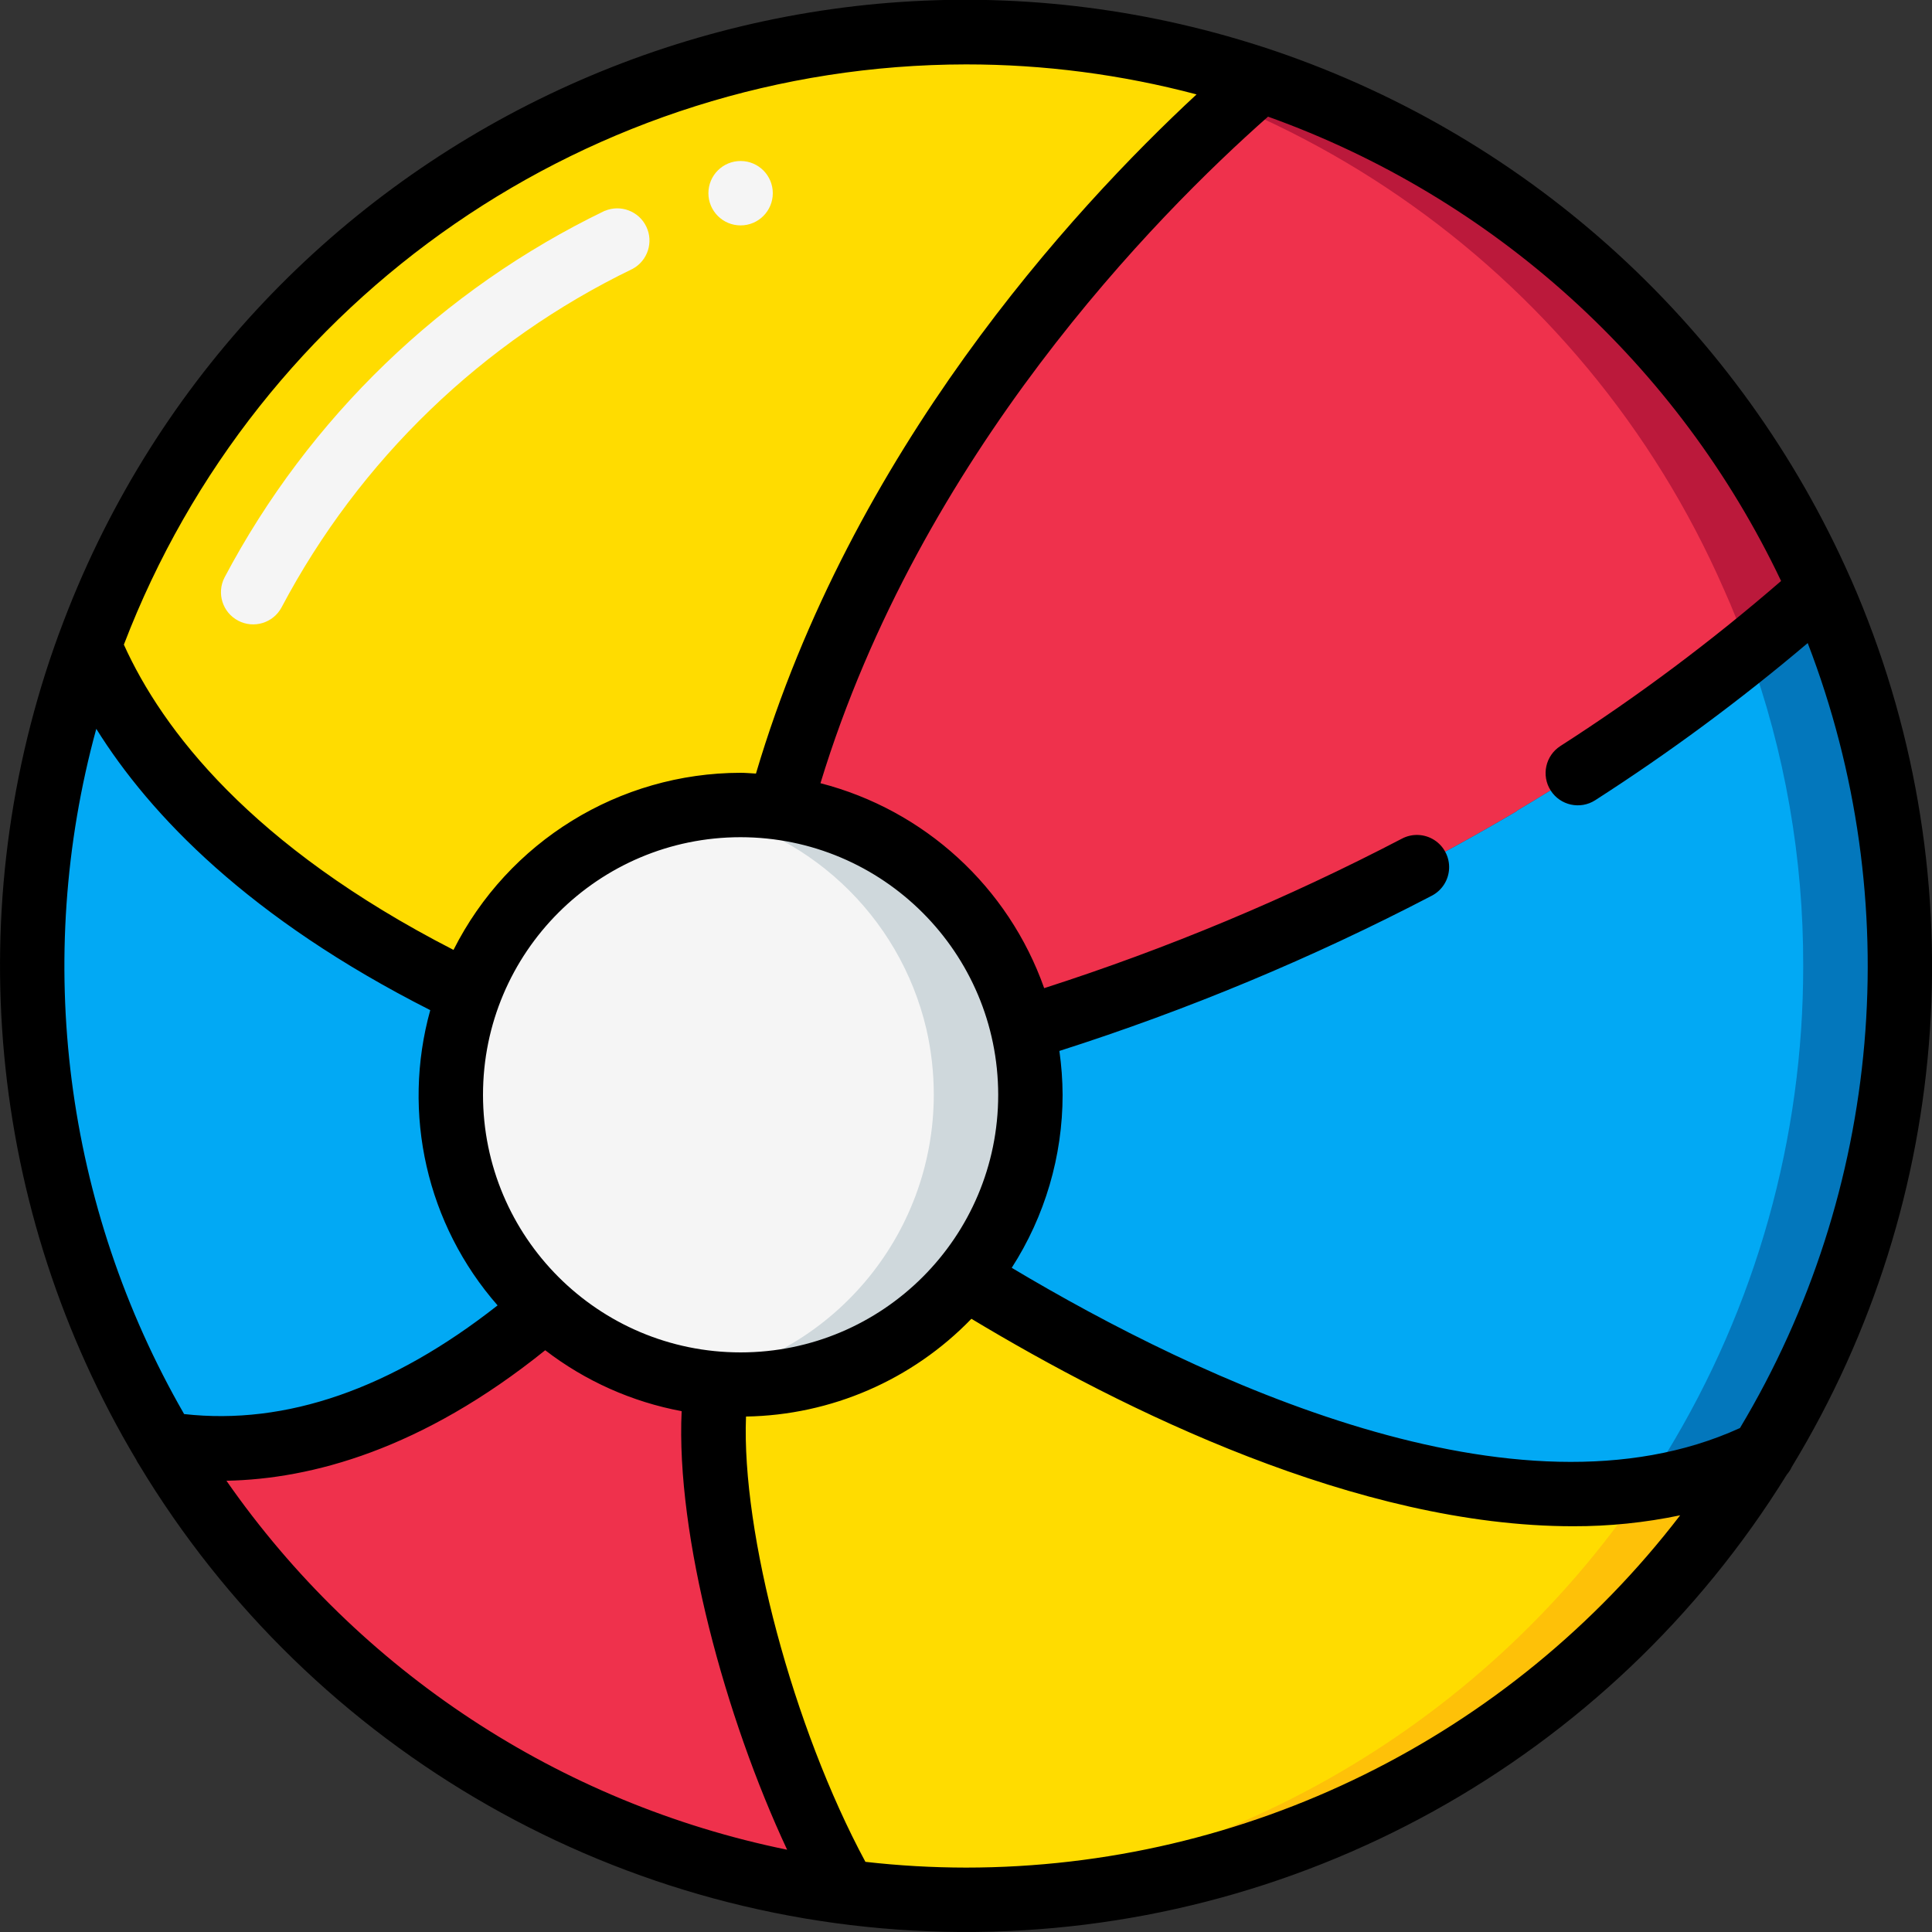 <svg height="512" viewBox="0 0 60 60" width="512" xmlns="http://www.w3.org/2000/svg"><rect x="0" y="0" width="60" height="60" fill="#333333" stroke="none"/><g id="Page-1" fill="none" fill-rule="evenodd"><g id="032---Beach-Ball" fill-rule="nonzero" transform="translate(0 -1)"><path id="Shape" d="m39.16 3.48c-3.68 3.17-11.87 11.23-14.96 22.6-.398-.052-.799-.079-1.2-.08-3.758.002-7.119 2.338-8.43 5.86-7.64-3.67-10.64-8-11.81-10.83 5.4-14.723 21.518-22.494 36.4-17.55z" fill="#ffdc00"/><path id="Shape" d="m56.54 19.31c-2.918 2.584-6.076 4.884-9.43 6.87v.01c-4.83 2.85-9.979 5.123-15.34 6.77-.851-3.642-3.863-6.38-7.57-6.88 3.09-11.37 11.28-19.43 14.96-22.6 7.766 2.59 14.078 8.339 17.38 15.83z" fill="#ef314c"/><path id="Shape" d="m59 31c.006 5.342-1.465 10.582-4.25 15.14h-.01c-1.172.569-2.428.944-3.72 1.11-7.27 1.03-16.05-3.49-21.04-6.58 1.309-1.6 2.023-3.603 2.02-5.67-0-.686-.077-1.371-.23-2.04 5.361-1.647 10.51-3.92 15.34-6.77v-.01c2.506-1.488 4.905-3.148 7.18-4.97.75-.6 1.51-1.24 2.25-1.9 1.631 3.681 2.469 7.664 2.46 11.69z" fill="#02a9f4"/><path id="Shape" d="m54.74 46.14c-5.267 8.616-14.641 13.868-24.74 13.86-1.258.003-2.514-.081-3.76-.25-2.57-4.53-4.55-11.86-3.99-15.78.25.02.5.03.75.03 2.71.001 5.276-1.223 6.98-3.33 5.88 3.64 17.02 9.27 24.76 5.47z" fill="#ffdc00"/><path id="Shape" d="m26.24 59.75c-8.808-1.14-16.604-6.26-21.15-13.89 2.98.47 7.09-.14 11.84-4.22 1.463 1.348 3.337 2.165 5.32 2.32v.01c-.56 3.92 1.42 11.25 3.99 15.78z" fill="#ef314c"/><path id="Shape" d="m16.93 41.64c-4.75 4.08-8.86 4.69-11.84 4.22-4.468-7.506-5.323-16.624-2.33-24.83 1.17 2.83 4.17 7.16 11.81 10.83-1.287 3.436-.352 7.309 2.36 9.78z" fill="#02a9f4"/><path id="Shape" d="m56.54 19.31c-.74.66-1.5 1.3-2.25 1.9-.22-.65-.47-1.28-.75-1.9-4.392-10.049-14.105-16.736-25.06-17.25.51-.03 1.01-.06 1.52-.06 11.498-.007 21.912 6.785 26.54 17.31z" fill="#bb193b"/><path id="Shape" d="m54.74 46.14c-5.267 8.616-14.641 13.868-24.74 13.86-.51 0-1.01-.02-1.52-.05 9.09-.461 17.437-5.163 22.54-12.7 1.292-.166 2.548-.541 3.72-1.11z" fill="#fec108"/><path id="Shape" d="m59 31c.006 5.342-1.465 10.582-4.25 15.14h-.01c-1.172.569-2.428.944-3.72 1.11.25-.36.49-.73.72-1.11h.01c2.785-4.558 4.256-9.798 4.25-15.14.01-3.339-.569-6.653-1.71-9.79.75-.6 1.51-1.24 2.25-1.9 1.631 3.681 2.469 7.664 2.46 11.69z" fill="#0377bc"/><path id="Shape" d="m32 35c-.01 4.966-4.034 8.99-9 9-.25 0-.5-.01-.75-.03v-.01c-1.983-.155-3.857-.972-5.32-2.32-2.739-2.506-3.658-6.436-2.315-9.896s4.673-5.741 8.385-5.744c.401.001.802.028 1.2.08 3.707.5 6.719 3.238 7.57 6.88.153.669.23 1.354.23 2.04z" fill="#f5f5f5"/><path id="Shape" d="m31.77 32.96c-.851-3.642-3.863-6.38-7.57-6.88-.398-.052-.799-.079-1.2-.08-.516.001-1.032.047-1.54.136 3.592.587 6.478 3.28 7.31 6.824.153.669.23 1.354.23 2.04-.006 4.396-3.187 8.144-7.523 8.865.254.042.512.075.773.095v.01c.25.02.5.03.75.03 4.966-.01 8.99-4.034 9-9-0-.686-.077-1.371-.23-2.04z" fill="#cfd8dc"/><path id="Shape" d="m18.782 7.546c-5.05 2.44-9.188 6.43-11.809 11.388-.251.488-.062 1.087.424 1.342.486.255 1.086.072 1.346-.411 2.42-4.579 6.242-8.263 10.905-10.516.468-.255.654-.832.423-1.312-.231-.48-.798-.695-1.289-.488z" fill="#f5f5f5"/><circle id="Oval" cx="23" cy="7" fill="#f5f5f5" r="1"/><path id="Shape" d="m57.465 18.949c-3.404-7.709-9.878-13.642-17.855-16.361-.014-.007-.029-.008-.043-.015-15.385-5.19-32.105 2.811-37.714 18.048-.009.02-.017.04-.024.061-3.105 8.475-2.223 17.897 2.4 25.649.023.05.05.098.082.143 5.387 8.956 15.05 14.46 25.501 14.525 10.451.065 20.182-5.317 25.68-14.205.063-.073.116-.154.156-.242 5.066-8.336 5.753-18.617 1.841-27.552-.006-.015-.017-.032-.024-.051zm-27.465-15.949c2.417-.001 4.824.313 7.16.932-3.912 3.629-10.715 11.076-13.683 21.092-.159-.007-.316-.024-.477-.024-3.771.005-7.219 2.132-8.916 5.5-6.3-3.233-9.048-6.85-10.237-9.48 4.148-10.841 14.546-18.006 26.153-18.02zm1 32c0 4.418-3.582 8-8 8s-8-3.582-8-8 3.582-8 8-8c4.416.005 7.995 3.584 8 8zm-28.01-11.366c1.677 2.689 4.753 5.89 10.372 8.737-.894 3.213-.108 6.661 2.091 9.169-3.3 2.593-6.566 3.729-9.735 3.375-3.71-6.446-4.692-14.107-2.728-21.281zm4.042 23.352c2.633-.051 6.062-.963 9.9-4.053 1.243.956 2.695 1.604 4.237 1.892-.182 3.865 1.36 9.524 3.276 13.62-7.061-1.442-13.296-5.545-17.413-11.459zm22.968 12.014c-1.044-.001-2.087-.061-3.124-.179-2.248-4.174-3.851-10.217-3.708-13.829 2.644-.043 5.162-1.135 7-3.036 4.692 2.825 12 6.443 18.684 6.443 1.118.003 2.233-.111 3.327-.34-5.291 6.896-13.487 10.939-22.179 10.941zm24.031-13.649c-6.918 3.157-16.764-1.487-22.611-4.978 1.031-1.602 1.58-3.468 1.58-5.373-.002-.456-.036-.911-.1-1.362 3.987-1.273 7.857-2.886 11.568-4.822.317-.166.521-.488.535-.845.015-.357-.162-.695-.464-.886-.302-.191-.683-.207-.999-.041-3.566 1.86-7.283 3.413-11.112 4.644-1.112-3.146-3.717-5.532-6.948-6.365 3.114-10.209 10.409-17.617 13.9-20.7 7.009 2.511 12.737 7.696 15.933 14.42-2.159 1.87-4.449 3.582-6.853 5.125-.465.298-.6.917-.302 1.382s.917.6 1.382.302c2.305-1.48 4.51-3.111 6.6-4.881 3.086 8.018 2.31 17.01-2.105 24.38z" fill="#000"/></g></g></svg>